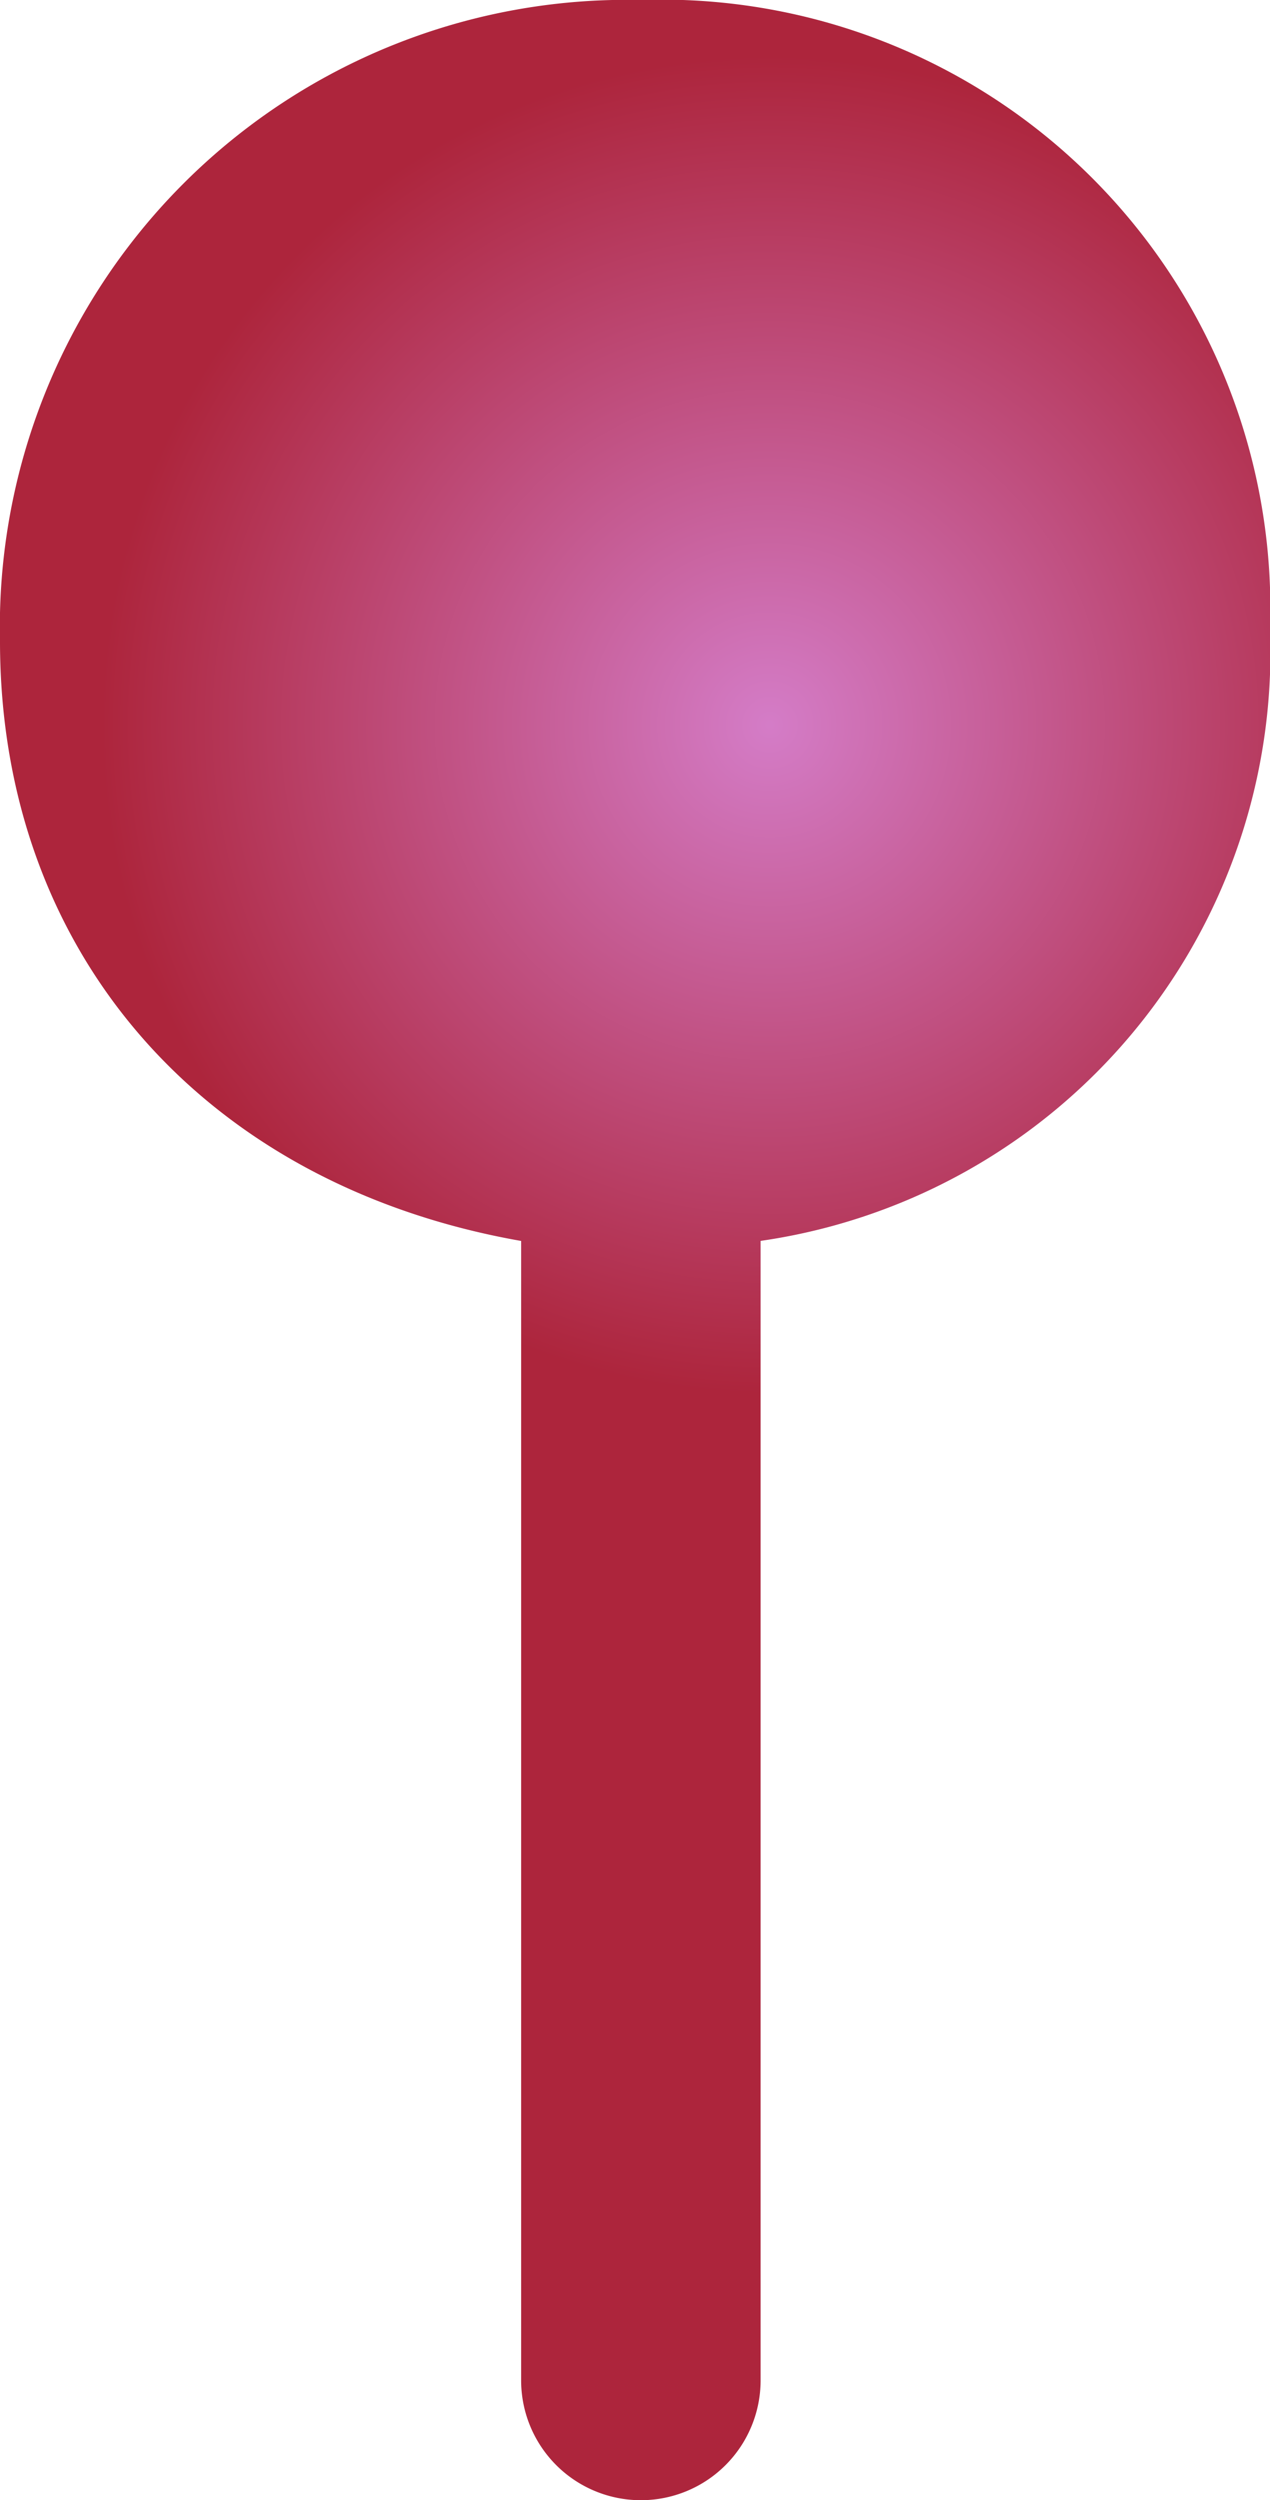 <svg id="Layer_1" data-name="Layer 1" xmlns="http://www.w3.org/2000/svg" xmlns:xlink="http://www.w3.org/1999/xlink" viewBox="0 0 19.352 38.073"><defs><style>.cls-1{fill:url(#radial-gradient);}</style><radialGradient id="radial-gradient" cx="97.945" cy="94.419" r="10.184" gradientTransform="matrix(-1, 0, 0, 1, 200, -2.411)" gradientUnits="userSpaceOnUse"><stop offset="0.002" stop-color="#d47cc7"/><stop offset="1" stop-color="#ad253c"/></radialGradient></defs><title>B7</title><path id="B7" class="cls-1" d="M98.265,99.861v17.351a1.824,1.824,0,1,0,3.649,0V99.86a9.06,9.06,0,0,0,7.762-9.309,9.272,9.272,0,0,0-9.586-9.587,9.552,9.552,0,0,0-9.766,9.765C90.324,95.467,93.425,99.01,98.265,99.861Z" transform="translate(-90.324 -80.964)"/></svg>